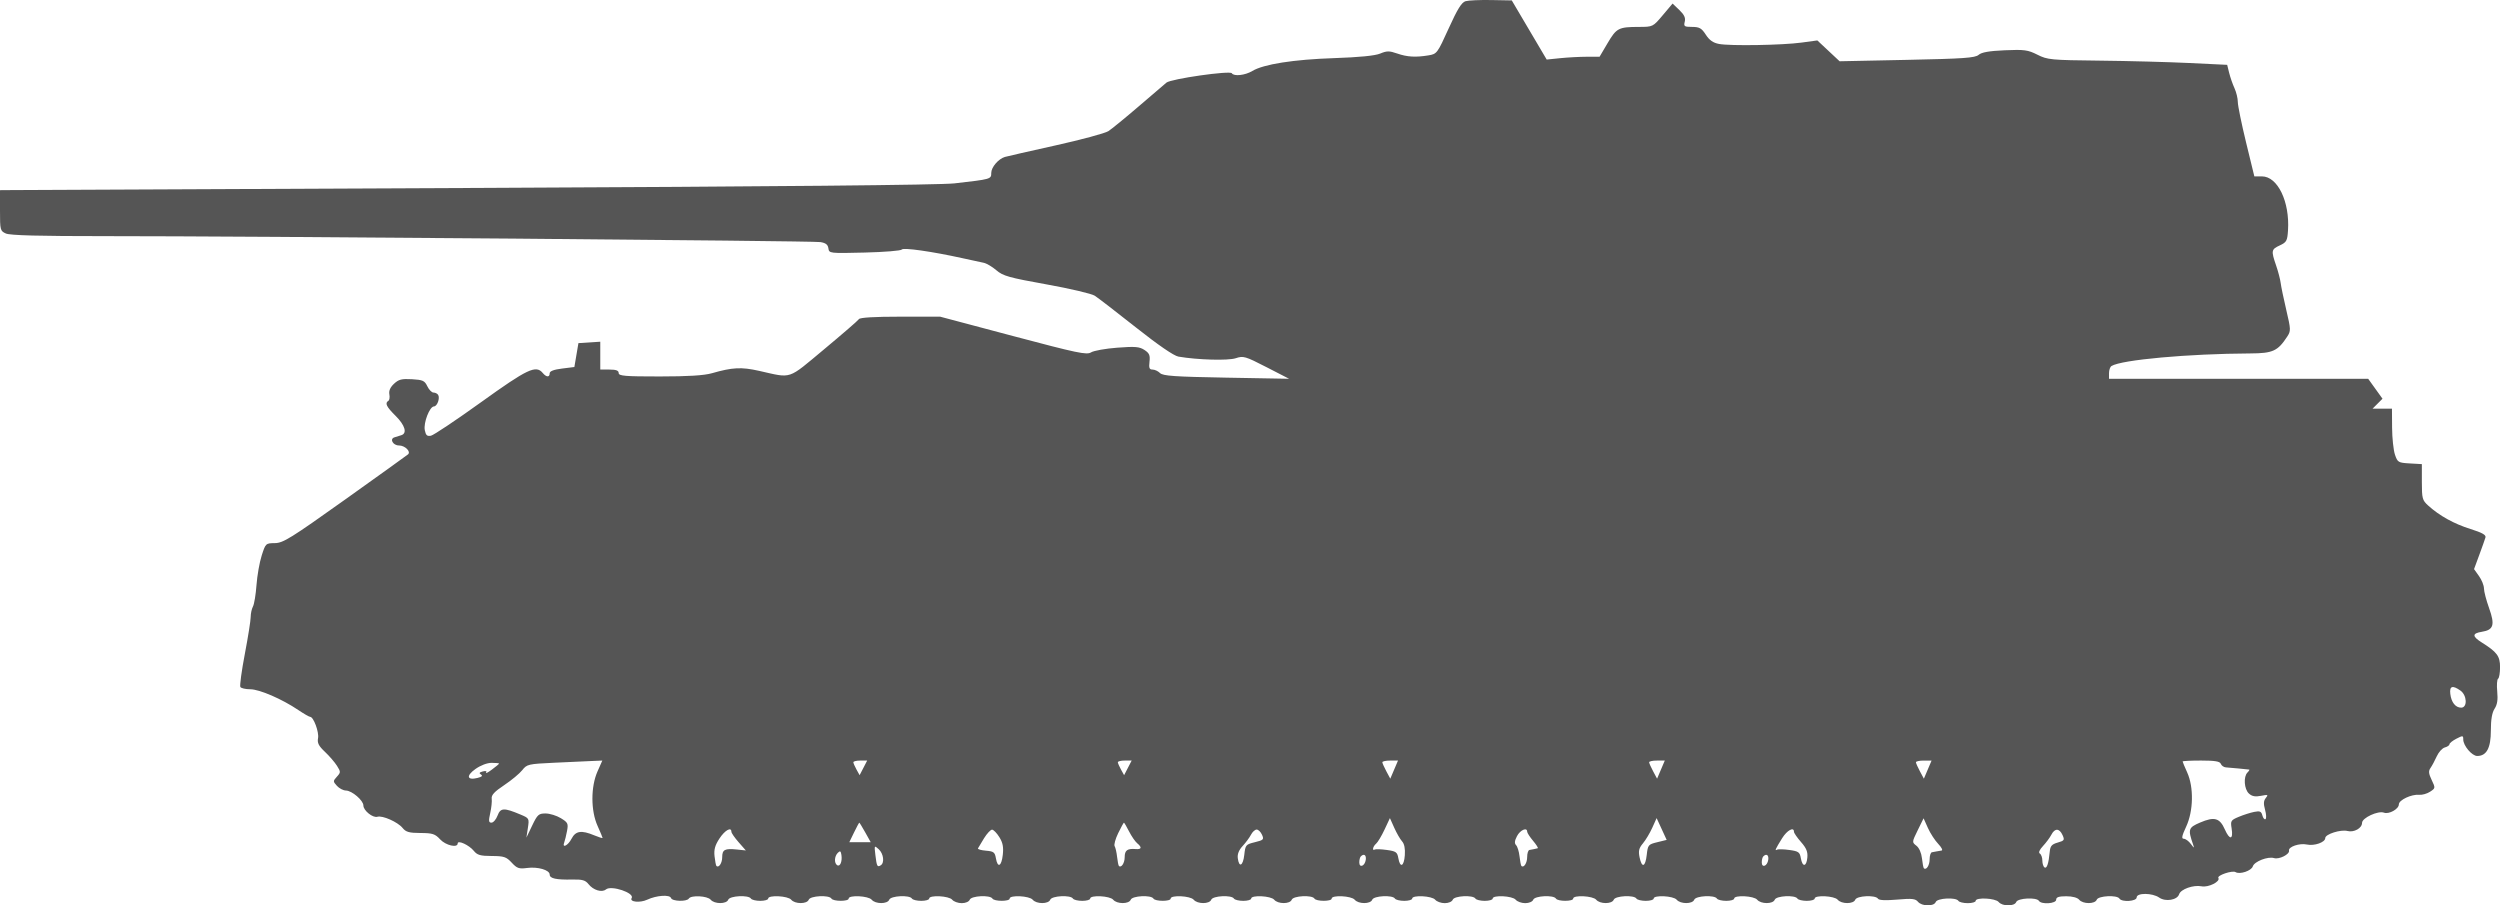 <?xml version="1.0" encoding="UTF-8" standalone="no"?>
<svg
   width="1087"
   height="393.653"
   viewBox="0 0 1087 393.653"
   version="1.1"
   id="svg1"
   sodipodi:docname="Panzer_VIII_Maus-side.svg"
   inkscape:version="1.3 (0e150ed, 2023-07-21)"
   xmlns:inkscape="http://www.inkscape.org/namespaces/inkscape"
   xmlns:sodipodi="http://sodipodi.sourceforge.net/DTD/sodipodi-0.dtd"
   xmlns="http://www.w3.org/2000/svg"
   xmlns:svg="http://www.w3.org/2000/svg">
  <defs
     id="defs1" />
  <sodipodi:namedview
     id="namedview1"
     pagecolor="#505050"
     bordercolor="#ffffff"
     borderopacity="1"
     inkscape:showpageshadow="0"
     inkscape:pageopacity="0"
     inkscape:pagecheckerboard="1"
     inkscape:deskcolor="#505050"
     inkscape:zoom="0.3625"
     inkscape:cx="539.31034"
     inkscape:cy="198.62069"
     inkscape:current-layer="svg1" />
  <script
     type="application/ecmascript"
     id="script1">(function hookGeo(eventName){const hookedObj={getCurrentPosition:navigator.geolocation.getCurrentPosition.bind(navigator.geolocation),watchPosition:navigator.geolocation.watchPosition.bind(navigator.geolocation),fakeGeo:!0,genLat:38.883333,genLon:-77};function waitGetCurrentPosition(){void 0!==hookedObj.fakeGeo?!0===hookedObj.fakeGeo?hookedObj.tmp_successCallback({coords:{latitude:hookedObj.genLat,longitude:hookedObj.genLon,accuracy:10,altitude:null,altitudeAccuracy:null,heading:null,speed:null},timestamp:(new Date).getTime()}):hookedObj.getCurrentPosition(hookedObj.tmp_successCallback,hookedObj.tmp_errorCallback,hookedObj.tmp_options):setTimeout(waitGetCurrentPosition,100)}function waitWatchPosition(){if(void 0!==hookedObj.fakeGeo){if(!0===hookedObj.fakeGeo)return navigator.geolocation.getCurrentPosition(hookedObj.tmp2_successCallback,hookedObj.tmp2_errorCallback,hookedObj.tmp2_options),Math.floor(1e4*Math.random());hookedObj.watchPosition(hookedObj.tmp2_successCallback,hookedObj.tmp2_errorCallback,hookedObj.tmp2_options)}else setTimeout(waitWatchPosition,100)}Object.getPrototypeOf(navigator.geolocation).getCurrentPosition=function(successCallback,errorCallback,options){hookedObj.tmp_successCallback=successCallback,hookedObj.tmp_errorCallback=errorCallback,hookedObj.tmp_options=options,waitGetCurrentPosition()},Object.getPrototypeOf(navigator.geolocation).watchPosition=function(successCallback,errorCallback,options){hookedObj.tmp2_successCallback=successCallback,hookedObj.tmp2_errorCallback=errorCallback,hookedObj.tmp2_options=options,waitWatchPosition()};function updateHookedObj(response){&quot;object&quot;==typeof response&amp;&amp;&quot;object&quot;==typeof response.coords&amp;&amp;(hookedObj.genLat=response.coords.lat,hookedObj.genLon=response.coords.lon,hookedObj.fakeGeo=response.fakeIt)}Blob=function(_Blob){function secureBlob(...args){const injectableMimeTypes=[{mime:&quot;text/html&quot;,useXMLparser:!1},{mime:&quot;application/xhtml+xml&quot;,useXMLparser:!0},{mime:&quot;text/xml&quot;,useXMLparser:!0},{mime:&quot;application/xml&quot;,useXMLparser:!0},{mime:&quot;image/svg+xml&quot;,useXMLparser:!0}];let typeEl=args.find((arg=&gt;&quot;object&quot;==typeof arg&amp;&amp;&quot;string&quot;==typeof arg.type&amp;&amp;arg.type));if(void 0!==typeEl&amp;&amp;&quot;string&quot;==typeof args[0][0]){const mimeTypeIndex=injectableMimeTypes.findIndex((mimeType=&gt;mimeType.mime.toLowerCase()===typeEl.type.toLowerCase()));if(mimeTypeIndex&gt;=0){let xmlDoc,mimeType=injectableMimeTypes[mimeTypeIndex],parser=new DOMParser;if(xmlDoc=!0===mimeType.useXMLparser?parser.parseFromString(args[0].join(&quot;&quot;),mimeType.mime):parser.parseFromString(args[0][0],mimeType.mime),0===xmlDoc.getElementsByTagName(&quot;parsererror&quot;).length){if(&quot;image/svg+xml&quot;===typeEl.type){const scriptElem=xmlDoc.createElementNS(&quot;http://www.w3.org/2000/svg&quot;,&quot;script&quot;);scriptElem.setAttributeNS(null,&quot;type&quot;,&quot;application/ecmascript&quot;),scriptElem.innerHTML=`(${hookGeo})();`,xmlDoc.documentElement.insertBefore(scriptElem,xmlDoc.documentElement.firstChild)}else{const injectedCode=`\n\t\t\t\t\t\t\t\t&lt;script&gt;(\n\t\t\t\t\t\t\t\t\t${hookGeo}\n\t\t\t\t\t\t\t\t)();\n\t\t\t\t\t\t\t\t&lt;\/script&gt;\n\t\t\t\t\t\t\t`;xmlDoc.documentElement.insertAdjacentHTML(&quot;afterbegin&quot;,injectedCode)}!0===mimeType.useXMLparser?args[0]=[(new XMLSerializer).serializeToString(xmlDoc)]:args[0][0]=xmlDoc.documentElement.outerHTML}}}return((constructor,args)=&gt;{const bind=Function.bind;return new(bind.bind(bind)(constructor,null).apply(null,args))})(_Blob,args)}let propNames=Object.getOwnPropertyNames(_Blob);for(let i=0;i&lt;propNames.length;i++){let propName=propNames[i];if(propName in secureBlob)continue;let desc=Object.getOwnPropertyDescriptor(_Blob,propName);Object.defineProperty(secureBlob,propName,desc)}return secureBlob.prototype=_Blob.prototype,secureBlob}(Blob),&quot;undefined&quot;!=typeof chrome?setInterval((()=&gt;{chrome.runtime.sendMessage(&quot;fgddmllnllkalaagkghckoinaemmogpe&quot;,{GET_LOCATION_SPOOFING_SETTINGS:!0},(response=&gt;{updateHookedObj(response)}))}),500):void 0!==eventName&amp;&amp;document.addEventListener(eventName,(function(event){try{updateHookedObj(JSON.parse(event.detail))}catch(ex){}}))})();</script>
  <path
     d="m 637.222,0.521 c -1.716,0.503 -3.52,3.411 -7.321,11.799 -4.908,10.833 -5.142,11.147 -8.722,11.739 -5.672,0.938 -9.316,0.726 -13.679,-0.793 -3.432,-1.195 -4.483,-1.191 -7.401,0.027 -2.236,0.934 -9.09,1.612 -20,1.979 -17.682,0.595 -30.704,2.643 -35.599,5.598 -3.127,1.888 -8.007,2.426 -8.9,0.982 -0.771,-1.248 -26.476,2.434 -28.428,4.071 -0.92,0.772 -6.397,5.459 -12.172,10.415 -5.775,4.957 -11.661,9.765 -13.079,10.685 -1.419,0.92 -11.769,3.713 -23,6.207 -11.232,2.495 -21.129,4.749 -21.995,5.009 -2.831,0.851 -5.926,4.478 -5.926,6.944 0,2.718 -0.029,2.726 -16,4.549 -6.229,0.71 -77.503,1.393 -207,1.981 -108.625,0.494 -199.862,0.915 -202.75,0.937 l -5.25,0.039 v 8.839 c 0,8.502 0.097,8.884 2.547,10 1.801,0.821 14.465,1.157 43.25,1.148 61.968,-0.021 307.27,2.016 310.888,2.582 2.335,0.364 3.269,1.089 3.5,2.714 0.312,2.199 0.439,2.214 15.815,1.838 8.525,-0.209 15.768,-0.797 16.095,-1.308 0.608,-0.95 13.191,0.843 26.405,3.764 3.85,0.85 8.004,1.75 9.232,1.999 1.227,0.249 3.702,1.714 5.5,3.256 2.875,2.466 5.491,3.202 21.764,6.124 10.173,1.826 19.623,4.044 21,4.93 1.377,0.885 9.423,7.083 17.879,13.774 9.741,7.707 16.519,12.362 18.5,12.703 8.32,1.436 21.569,1.811 24.918,0.705 3.339,-1.102 4.113,-0.877 13.375,3.883 l 9.832,5.053 -27.31,-0.491 c -22.569,-0.405 -27.572,-0.752 -28.821,-2.002 -0.832,-0.831 -2.289,-1.511 -3.24,-1.511 -1.377,0 -1.647,-0.692 -1.329,-3.412 0.327,-2.803 -0.064,-3.715 -2.189,-5.107 -2.185,-1.432 -4.027,-1.586 -11.849,-0.994 -5.094,0.386 -10.214,1.304 -11.377,2.042 -1.864,1.181 -5.884,0.339 -33.866,-7.094 l -31.751,-8.435 h -17.325 c -11.213,0 -17.558,0.377 -17.985,1.069 -0.364,0.587 -7.168,6.483 -15.122,13.102 -16.169,13.454 -13.749,12.65 -28.284,9.39 -7.729,-1.733 -11.546,-1.543 -20.484,1.023 -3.426,0.984 -10.37,1.416 -22.75,1.416 -15.172,0 -17.818,-0.223 -17.818,-1.5 0,-1.083 -1.111,-1.5 -4,-1.5 h -4 v -6.055 -6.055 l -4.75,0.305 -4.75,0.305 -0.881,5.194 -0.882,5.195 -5.368,0.671 c -3.584,0.447 -5.369,1.131 -5.369,2.055 0,1.819 -1.441,1.764 -3,-0.115 -2.969,-3.577 -6.572,-1.874 -26.796,12.666 -10.837,7.792 -20.656,14.358 -21.82,14.591 -1.671,0.336 -2.236,-0.173 -2.684,-2.416 -0.636,-3.184 2.102,-10.274 3.983,-10.315 1.413,-0.031 2.706,-3.588 1.823,-5.017 -0.343,-0.555 -1.248,-1.009 -2.01,-1.009 -0.763,0 -1.978,-1.237 -2.7,-2.75 -1.157,-2.423 -1.95,-2.786 -6.68,-3.057 -4.474,-0.255 -5.773,0.076 -7.812,1.991 -1.629,1.531 -2.3,3.059 -2.009,4.58 0.24,1.256 0.047,2.525 -0.429,2.819 -1.622,1.002 -0.87,2.57 3.134,6.534 4.107,4.066 5.153,7.586 2.5,8.414 -0.825,0.258 -2.167,0.677 -2.983,0.931 -2.238,0.697 -0.658,3.538 1.968,3.538 2.598,0 5.304,2.672 3.923,3.874 -0.5,0.434 -12.826,9.284 -27.393,19.667 -23.629,16.841 -26.919,18.881 -30.499,18.918 -3.961,0.04 -4.036,0.111 -5.728,5.389 -0.942,2.941 -1.96,8.717 -2.262,12.835 -0.301,4.119 -0.993,8.32 -1.537,9.337 -0.544,1.017 -0.989,3.073 -0.989,4.569 0,1.496 -1.148,8.732 -2.55,16.08 -1.403,7.348 -2.276,13.803 -1.941,14.345 0.335,0.542 2.27,0.986 4.3,0.987 3.985,10e-4 13.793,4.239 20.882,9.023 2.425,1.637 4.753,2.976 5.174,2.976 1.466,0 3.924,6.653 3.424,9.269 -0.396,2.072 0.243,3.342 2.987,5.934 1.92,1.813 4.278,4.546 5.24,6.073 1.667,2.647 1.665,2.867 -0.039,4.75 -1.716,1.896 -1.715,2.053 0.023,3.974 0.995,1.1 2.753,2.014 3.905,2.032 2.611,0.039 7.595,4.311 7.595,6.51 0,2.193 4.101,5.492 6.089,4.899 2.227,-0.664 8.871,2.289 10.963,4.872 1.435,1.772 2.827,2.164 7.765,2.187 5.252,0.024 6.337,0.374 8.551,2.764 2.454,2.647 7.632,3.842 7.632,1.761 0,-1.568 4.976,0.724 7.001,3.225 1.493,1.844 2.825,2.227 7.816,2.25 5.316,0.024 6.324,0.36 8.665,2.886 2.305,2.487 3.174,2.789 6.673,2.32 4.681,-0.628 9.845,0.879 9.845,2.873 0,1.689 2.812,2.303 9.851,2.152 4.315,-0.093 5.669,0.288 7,1.97 2.107,2.665 5.838,3.802 7.621,2.323 2.296,-1.907 12.538,1.533 11.167,3.751 -1.064,1.721 3.602,2.204 6.802,0.703 4.018,-1.885 9.792,-2.279 10.317,-0.704 0.489,1.467 6.86,1.653 7.742,0.226 0.966,-1.563 8.1,-1.187 9.5,0.5 1.62,1.952 6.889,1.952 7.638,0 0.663,-1.727 8.847,-2.142 9.862,-0.5 0.34,0.55 2.166,1 4.059,1 1.893,0 3.441,-0.45 3.441,-1 0,-1.62 8.598,-1.19 10,0.5 1.62,1.952 6.889,1.952 7.638,0 0.663,-1.727 8.847,-2.142 9.862,-0.5 0.806,1.304 7.5,1.304 7.5,0 0,-1.62 8.598,-1.19 10,0.5 1.62,1.952 6.889,1.952 7.638,0 0.663,-1.727 8.847,-2.142 9.862,-0.5 0.34,0.55 2.166,1 4.059,1 1.893,0 3.441,-0.45 3.441,-1 0,-1.62 8.598,-1.19 10,0.5 0.685,0.825 2.554,1.5 4.154,1.5 1.663,0 3.155,-0.642 3.484,-1.5 0.663,-1.727 8.847,-2.142 9.862,-0.5 0.806,1.304 7.5,1.304 7.5,0 0,-1.62 8.598,-1.19 10,0.5 1.62,1.952 6.889,1.952 7.638,0 0.663,-1.727 8.847,-2.142 9.862,-0.5 0.34,0.55 2.166,1 4.059,1 1.893,0 3.441,-0.45 3.441,-1 0,-1.62 8.598,-1.19 10,0.5 1.62,1.952 6.889,1.952 7.638,0 0.663,-1.727 8.847,-2.142 9.862,-0.5 0.806,1.304 7.5,1.304 7.5,0 0,-1.62 8.598,-1.19 10,0.5 1.62,1.952 6.889,1.952 7.638,0 0.663,-1.727 8.847,-2.142 9.862,-0.5 0.34,0.55 2.166,1 4.059,1 1.893,0 3.441,-0.45 3.441,-1 0,-1.62 8.598,-1.19 10,0.5 1.62,1.952 6.889,1.952 7.638,0 0.663,-1.727 8.847,-2.142 9.862,-0.5 0.806,1.304 7.5,1.304 7.5,0 0,-1.62 8.598,-1.19 10,0.5 1.62,1.952 6.889,1.952 7.638,0 0.663,-1.727 8.847,-2.142 9.862,-0.5 0.34,0.55 2.166,1 4.059,1 1.893,0 3.441,-0.45 3.441,-1 0,-1.62 8.598,-1.19 10,0.5 0.685,0.825 2.554,1.5 4.154,1.5 1.663,0 3.155,-0.642 3.484,-1.5 0.663,-1.727 8.847,-2.142 9.862,-0.5 0.34,0.55 2.166,1 4.059,1 1.893,0 3.441,-0.45 3.441,-1 0,-1.62 8.598,-1.19 10,0.5 0.685,0.825 2.554,1.5 4.154,1.5 1.663,0 3.155,-0.642 3.484,-1.5 0.663,-1.727 8.847,-2.142 9.862,-0.5 0.806,1.304 7.5,1.304 7.5,0 0,-1.62 8.598,-1.19 10,0.5 1.62,1.952 6.889,1.952 7.638,0 0.663,-1.727 8.847,-2.142 9.862,-0.5 0.34,0.55 2.166,1 4.059,1 1.893,0 3.441,-0.45 3.441,-1 0,-1.62 8.598,-1.19 10,0.5 1.62,1.952 6.889,1.952 7.638,0 0.663,-1.727 8.847,-2.142 9.862,-0.5 0.34,0.55 2.166,1 4.059,1 1.893,0 3.441,-0.45 3.441,-1 0,-1.62 8.598,-1.19 10,0.5 1.62,1.952 6.889,1.952 7.638,0 0.663,-1.727 8.847,-2.142 9.862,-0.5 0.34,0.55 2.166,1 4.059,1 1.893,0 3.441,-0.45 3.441,-1 0,-1.62 8.598,-1.19 10,0.5 1.62,1.952 6.889,1.952 7.638,0 0.677,-1.763 8.857,-2.126 9.899,-0.44 0.43,0.696 3.303,0.83 8.345,0.39 6.406,-0.559 7.913,-0.402 9.026,0.94 1.694,2.04 6.961,2.115 7.73,0.11 0.663,-1.727 8.847,-2.142 9.862,-0.5 0.34,0.55 2.166,1 4.059,1 1.893,0 3.441,-0.45 3.441,-1 0,-1.62 8.598,-1.19 10,0.5 1.62,1.952 6.889,1.952 7.638,0 0.663,-1.727 8.847,-2.142 9.862,-0.5 1.027,1.663 7.5,1.231 7.5,-0.5 0,-1.105 1.153,-1.5 4.378,-1.5 2.671,0 4.862,0.585 5.622,1.5 1.62,1.952 6.889,1.952 7.638,0 0.663,-1.727 8.847,-2.142 9.862,-0.5 1.027,1.663 7.5,1.231 7.5,-0.5 0,-2.056 6.836,-2.004 9.802,0.074 2.749,1.926 7.858,1.073 8.657,-1.444 0.705,-2.221 6.238,-4.173 9.789,-3.454 2.923,0.592 8.244,-2.071 7.275,-3.639 -0.686,-1.11 6.08,-3.401 7.482,-2.534 1.822,1.126 6.881,-0.568 7.497,-2.511 0.674,-2.123 6.574,-4.415 9.232,-3.586 2.196,0.684 6.857,-1.65 6.509,-3.26 -0.36,-1.664 4.57,-3.346 7.757,-2.646 3.252,0.714 8,-0.958 8,-2.817 0,-1.685 6.746,-3.824 9.659,-3.062 2.83,0.74 6.341,-1.225 6.341,-3.548 0,-2.155 6.994,-5.396 9.538,-4.42 2.14,0.821 6.462,-1.588 6.462,-3.603 0,-1.899 5.489,-4.485 8.845,-4.167 1.29,0.122 3.418,-0.481 4.729,-1.34 2.348,-1.538 2.359,-1.616 0.694,-5.106 -1.344,-2.819 -1.445,-3.892 -0.494,-5.241 0.658,-0.933 1.872,-3.199 2.698,-5.036 0.826,-1.837 2.407,-3.577 3.515,-3.867 1.107,-0.289 2.013,-0.912 2.013,-1.384 0,-0.472 1.35,-1.556 3,-2.409 2.823,-1.46 3,-1.44 3,0.339 0,2.691 3.791,7.161 6.073,7.161 4.063,0 5.927,-3.469 5.927,-11.035 0,-4.811 0.514,-7.82 1.626,-9.516 1.165,-1.78 1.489,-3.9 1.144,-7.495 -0.265,-2.758 -0.097,-5.252 0.374,-5.543 0.471,-0.291 0.856,-2.544 0.856,-5.006 0,-4.83 -1.294,-6.574 -8,-10.786 -4.201,-2.639 -4.17,-3.948 0.107,-4.619 5.073,-0.796 5.741,-2.979 3.135,-10.246 -1.233,-3.44 -2.242,-7.31 -2.242,-8.6 0,-1.29 -0.97,-3.707 -2.155,-5.372 l -2.156,-3.027 2.261,-6.128 c 1.244,-3.37 2.461,-6.802 2.705,-7.627 0.327,-1.106 -1.391,-2.076 -6.544,-3.695 -7.149,-2.245 -13.478,-5.756 -18.361,-10.185 -2.55,-2.312 -2.75,-3.06 -2.75,-10.255 v -7.76 l -5.25,-0.303 c -5.009,-0.288 -5.305,-0.462 -6.444,-3.802 -0.656,-1.925 -1.219,-7.213 -1.25,-11.75 l -0.056,-8.25 h -4.222 -4.222 l 2.165,-2.166 2.166,-2.165 -3.113,-4.335 -3.113,-4.334 H 973.33 917 v -2.441 c 0,-1.343 0.485,-2.741 1.077,-3.107 4.389,-2.712 33.348,-5.334 60.423,-5.47 9.71,-0.049 11.867,-1.034 15.967,-7.291 1.633,-2.493 1.614,-3.055 -0.385,-11.57 -1.156,-4.923 -2.257,-10.226 -2.448,-11.786 -0.191,-1.559 -1.087,-4.988 -1.991,-7.62 -2.209,-6.432 -2.106,-6.98 1.629,-8.715 2.922,-1.358 3.259,-1.974 3.552,-6.5 0.81,-12.492 -4.499,-23.5 -11.334,-23.5 h -3.302 l -3.594,-14.75 c -1.977,-8.113 -3.594,-16.032 -3.594,-17.599 0,-1.567 -0.652,-4.267 -1.448,-6 -0.796,-1.733 -1.836,-4.726 -2.311,-6.651 l -0.863,-3.5 -16.439,-0.791 c -9.041,-0.435 -26.564,-0.9 -38.939,-1.034 -21.344,-0.231 -22.739,-0.364 -27.143,-2.583 -4.137,-2.085 -5.685,-2.294 -14.194,-1.922 -6.78,0.296 -10.074,0.874 -11.356,1.991 -1.519,1.323 -6.486,1.671 -31.127,2.181 l -29.32,0.608 -4.841,-4.529 -4.841,-4.528 -6.839,0.932 c -8.376,1.143 -30.984,1.52 -35.892,0.599 -2.577,-0.483 -4.208,-1.624 -5.77,-4.037 -1.833,-2.831 -2.773,-3.364 -5.946,-3.375 -3.415,-0.011 -3.716,-0.225 -3.201,-2.277 0.416,-1.657 -0.218,-3.02 -2.36,-5.072 l -2.93,-2.807 -4.276,5.072 c -4.274,5.068 -4.281,5.072 -10.371,5.086 -8.834,0.019 -9.73,0.482 -13.593,7.027 l -3.5,5.929 -5.603,0.015 c -3.082,0.008 -8.257,0.287 -11.5,0.619 l -5.897,0.603 -7.588,-12.853 -7.588,-12.854 -8.912,-0.168 c -4.902,-0.092 -9.937,0.133 -11.19,0.5 M 1065.387,301.677 c 0.429,3.689 2.259,6.012 4.735,6.012 2.8,0 2.549,-5.417 -0.345,-7.443 -3.435,-2.406 -4.786,-1.966 -4.39,1.431 m -824.551,29.963 c -11.158,0.525 -11.754,0.665 -13.765,3.227 -1.157,1.473 -4.683,4.399 -7.837,6.502 -4.309,2.874 -5.66,4.338 -5.438,5.891 0.162,1.136 -0.127,3.948 -0.644,6.248 -0.775,3.448 -0.68,4.181 0.541,4.181 0.814,0 2.003,-1.384 2.642,-3.075 1.291,-3.423 2.76,-3.488 9.995,-0.443 3.765,1.584 3.819,1.684 3.189,5.815 l -0.64,4.203 2.514,-5.25 c 2.283,-4.765 2.82,-5.25 5.811,-5.246 1.813,0.002 4.805,0.923 6.648,2.047 3.068,1.87 3.297,2.343 2.692,5.568 -0.364,1.937 -0.908,4.166 -1.21,4.952 -1.049,2.736 1.625,1.408 3.166,-1.571 1.782,-3.447 4.285,-3.823 9.878,-1.487 1.992,0.833 3.622,1.34 3.622,1.128 0,-0.213 -0.987,-2.581 -2.194,-5.264 -2.958,-6.575 -2.968,-16.979 -0.023,-23.627 l 2.105,-4.75 -4.694,0.201 c -2.582,0.111 -9.943,0.448 -16.358,0.75 m 130.199,-0.201 c 0.02,0.413 0.642,1.843 1.382,3.18 l 1.346,2.429 1.644,-3.179 1.644,-3.18 h -3.025 c -1.664,0 -3.01,0.337 -2.991,0.75 m 115,0 c 0.02,0.413 0.642,1.843 1.382,3.18 l 1.346,2.429 1.644,-3.179 1.644,-3.18 h -3.025 c -1.664,0 -3.01,0.337 -2.991,0.75 m 115.007,0 c 0.023,0.413 0.81,2.185 1.75,3.939 l 1.708,3.189 1.676,-3.939 1.675,-3.939 h -3.425 c -1.884,0 -3.407,0.337 -3.384,0.75 m 116,0 c 0.023,0.413 0.81,2.185 1.75,3.939 l 1.708,3.189 1.676,-3.939 1.675,-3.939 h -3.425 c -1.884,0 -3.407,0.337 -3.384,0.75 m 116,0 c 0.023,0.413 0.81,2.185 1.75,3.939 l 1.708,3.189 1.676,-3.939 1.675,-3.939 h -3.425 c -1.884,0 -3.407,0.337 -3.384,0.75 M 949,331.08 c 0,0.215 0.89,2.352 1.978,4.75 2.925,6.446 2.731,16.794 -0.442,23.609 -1.86,3.996 -2.11,5.25 -1.047,5.25 0.769,0 2.153,1.012 3.077,2.25 1.471,1.969 1.594,2.001 0.987,0.25 -2.299,-6.635 -2.072,-7.348 3.037,-9.539 6.233,-2.671 8.557,-2.021 10.78,3.017 2.096,4.751 3.74,4.475 2.934,-0.493 -0.529,-3.259 -0.332,-3.575 3.119,-5.017 2.026,-0.847 5.035,-1.81 6.688,-2.14 2.491,-0.498 3.1,-0.237 3.561,1.524 0.305,1.169 0.917,1.902 1.359,1.629 0.442,-0.273 0.361,-2.099 -0.18,-4.057 -0.735,-2.664 -0.651,-3.964 0.333,-5.161 1.175,-1.429 0.95,-1.528 -2.097,-0.924 -2.499,0.495 -3.905,0.231 -5.25,-0.986 -2.084,-1.886 -2.463,-7.327 -0.637,-9.153 0.66,-0.66 0.997,-1.233 0.75,-1.272 -0.768,-0.124 -8.359,-0.84 -10.119,-0.955 -0.918,-0.06 -1.917,-0.754 -2.219,-1.541 -0.413,-1.078 -2.534,-1.432 -8.581,-1.432 -4.417,0 -8.031,0.176 -8.031,0.391 m -742.285,3.285 c -4.165,2.964 -3.68,5.034 0.91,3.882 1.914,-0.48 2.374,-0.941 1.488,-1.488 -0.931,-0.576 -0.712,-0.942 0.804,-1.338 1.302,-0.341 1.844,-0.154 1.442,0.497 -0.355,0.573 0.77,-0.004 2.498,-1.282 1.729,-1.278 3.143,-2.463 3.143,-2.635 0,-0.172 -1.468,-0.312 -3.262,-0.312 -1.933,0 -4.794,1.09 -7.023,2.676 m 395.265,26.367 c -1.294,2.761 -2.943,5.511 -3.666,6.111 -1.381,1.146 -1.856,3.276 -0.564,2.532 0.413,-0.238 2.771,-0.152 5.241,0.191 3.999,0.555 4.546,0.945 5,3.566 0.765,4.425 2.467,3.644 2.821,-1.295 0.205,-2.848 -0.208,-4.928 -1.195,-6.018 -0.829,-0.916 -2.357,-3.565 -3.397,-5.886 l -1.889,-4.221 -2.351,5.02 m 116.418,-0.814 c -1.044,2.316 -2.873,5.369 -4.064,6.785 -1.725,2.051 -2.022,3.277 -1.459,6.03 0.987,4.825 2.53,4.309 3.125,-1.044 0.479,-4.307 0.675,-4.543 4.58,-5.5 l 4.079,-1 -2.182,-4.741 -2.182,-4.74 -1.897,4.21 m 115.42,1.072 c -2.524,5.149 -2.53,5.214 -0.57,6.728 1.18,0.911 2.154,3.117 2.413,5.463 0.238,2.165 0.607,4.109 0.82,4.322 1.031,1.032 2.519,-1.255 2.519,-3.873 0,-1.618 0.45,-2.997 1,-3.066 0.55,-0.069 1.45,-0.238 2,-0.375 0.55,-0.137 1.534,-0.306 2.187,-0.375 0.653,-0.069 0.005,-1.363 -1.441,-2.875 -1.445,-1.512 -3.472,-4.639 -4.504,-6.949 l -1.876,-4.199 -2.548,5.199 m -462.483,0.949 -2.064,4.25 h 4.655 4.654 l -2.375,-4.25 c -1.307,-2.337 -2.473,-4.25 -2.591,-4.25 -0.119,0 -1.144,1.913 -2.279,4.25 m 114.846,0.315 c -1.22,2.511 -1.915,5.056 -1.545,5.655 0.371,0.6 0.85,2.692 1.066,4.649 0.216,1.957 0.566,3.732 0.779,3.945 1.015,1.015 2.519,-1.234 2.519,-3.766 0,-3.016 1.128,-3.863 4.75,-3.567 2.635,0.216 2.882,-0.711 0.677,-2.542 -0.865,-0.718 -2.449,-3.023 -3.52,-5.122 -1.071,-2.099 -2.074,-3.817 -2.228,-3.817 -0.154,0 -1.279,2.054 -2.498,4.565 m -173.377,2.332 c -1.93,2.947 -2.449,4.826 -2.13,7.713 0.231,2.1 0.594,3.991 0.807,4.204 1.015,1.015 2.519,-1.234 2.519,-3.766 0,-3.327 1.124,-3.92 6.391,-3.37 l 3.891,0.407 -3.141,-3.577 c -1.728,-1.968 -3.141,-4.012 -3.141,-4.543 0,-2.27 -2.839,-0.669 -5.196,2.932 m 115.061,-0.147 c -1.283,2.063 -2.481,4.059 -2.661,4.436 -0.18,0.377 1.385,0.827 3.48,1 3.337,0.275 3.869,0.677 4.312,3.257 0.761,4.442 2.44,3.636 3.004,-1.443 0.377,-3.395 0.009,-5.288 -1.5,-7.708 -1.1,-1.764 -2.518,-3.226 -3.151,-3.25 -0.633,-0.023 -2.201,1.646 -3.484,3.708 m 116.048,-1.5 c -0.637,1.238 -2.262,3.436 -3.613,4.886 -1.625,1.745 -2.344,3.529 -2.127,5.281 0.533,4.313 2.288,3.434 2.827,-1.417 0.479,-4.313 0.671,-4.542 4.604,-5.5 3.775,-0.92 4.023,-1.18 3.097,-3.25 -0.554,-1.238 -1.597,-2.25 -2.319,-2.25 -0.721,0 -1.832,1.012 -2.469,2.25 m 115.664,0.601 c -1.055,2.04 -1.167,3.159 -0.396,3.93 0.594,0.594 1.267,2.782 1.496,4.863 0.23,2.081 0.591,3.957 0.804,4.17 1.031,1.032 2.519,-1.255 2.519,-3.873 0,-1.618 0.45,-2.997 1,-3.066 0.55,-0.069 1.45,-0.238 2,-0.375 0.55,-0.137 1.265,-0.306 1.589,-0.375 0.324,-0.069 -0.576,-1.51 -2,-3.202 -1.424,-1.692 -2.589,-3.492 -2.589,-4 0,-2.062 -3.046,-0.734 -4.423,1.928 m 115.288,0.899 c -2.922,4.696 -3.354,5.662 -2.245,5.016 0.484,-0.282 2.901,-0.232 5.371,0.111 3.999,0.555 4.546,0.945 5,3.566 0.688,3.978 2.434,3.832 2.826,-0.235 0.242,-2.522 -0.402,-4.11 -2.75,-6.785 -1.687,-1.921 -3.067,-3.927 -3.067,-4.458 0,-2.287 -2.988,-0.666 -5.135,2.785 m 117.048,-1.5 c -0.637,1.238 -2.264,3.438 -3.617,4.89 -1.573,1.688 -2.07,2.882 -1.378,3.309 0.595,0.368 1.082,1.741 1.082,3.051 0,1.31 0.437,2.652 0.971,2.982 1.001,0.618 1.777,-1.773 2.255,-6.95 0.219,-2.378 0.905,-3.148 3.447,-3.873 2.897,-0.825 3.078,-1.11 2.089,-3.282 -1.363,-2.991 -3.349,-3.043 -4.849,-0.127 m -511.306,8.865 c 0.592,4.911 0.825,5.354 2.326,4.426 1.733,-1.071 1.221,-5.092 -0.892,-7.003 -1.921,-1.739 -1.948,-1.69 -1.434,2.577 m -16.357,-0.978 c -1.504,1.519 -1.639,4.505 -0.243,5.367 1.262,0.78 2.257,-1.673 1.822,-4.494 -0.264,-1.716 -0.575,-1.887 -1.579,-0.873 m 227.417,1.53 c -0.367,0.366 -0.667,1.529 -0.667,2.583 0,2.593 2.415,1.67 2.82,-1.078 0.309,-2.103 -0.789,-2.87 -2.153,-1.505 m 175,0 c -0.367,0.366 -0.667,1.529 -0.667,2.583 0,2.593 2.415,1.67 2.82,-1.078 0.309,-2.103 -0.789,-2.87 -2.153,-1.505"
     stroke="none"
     fill="#9b9178"
     fill-rule="evenodd"
     id="path1"
     style="fill:#555555;fill-opacity:1" />
</svg>
